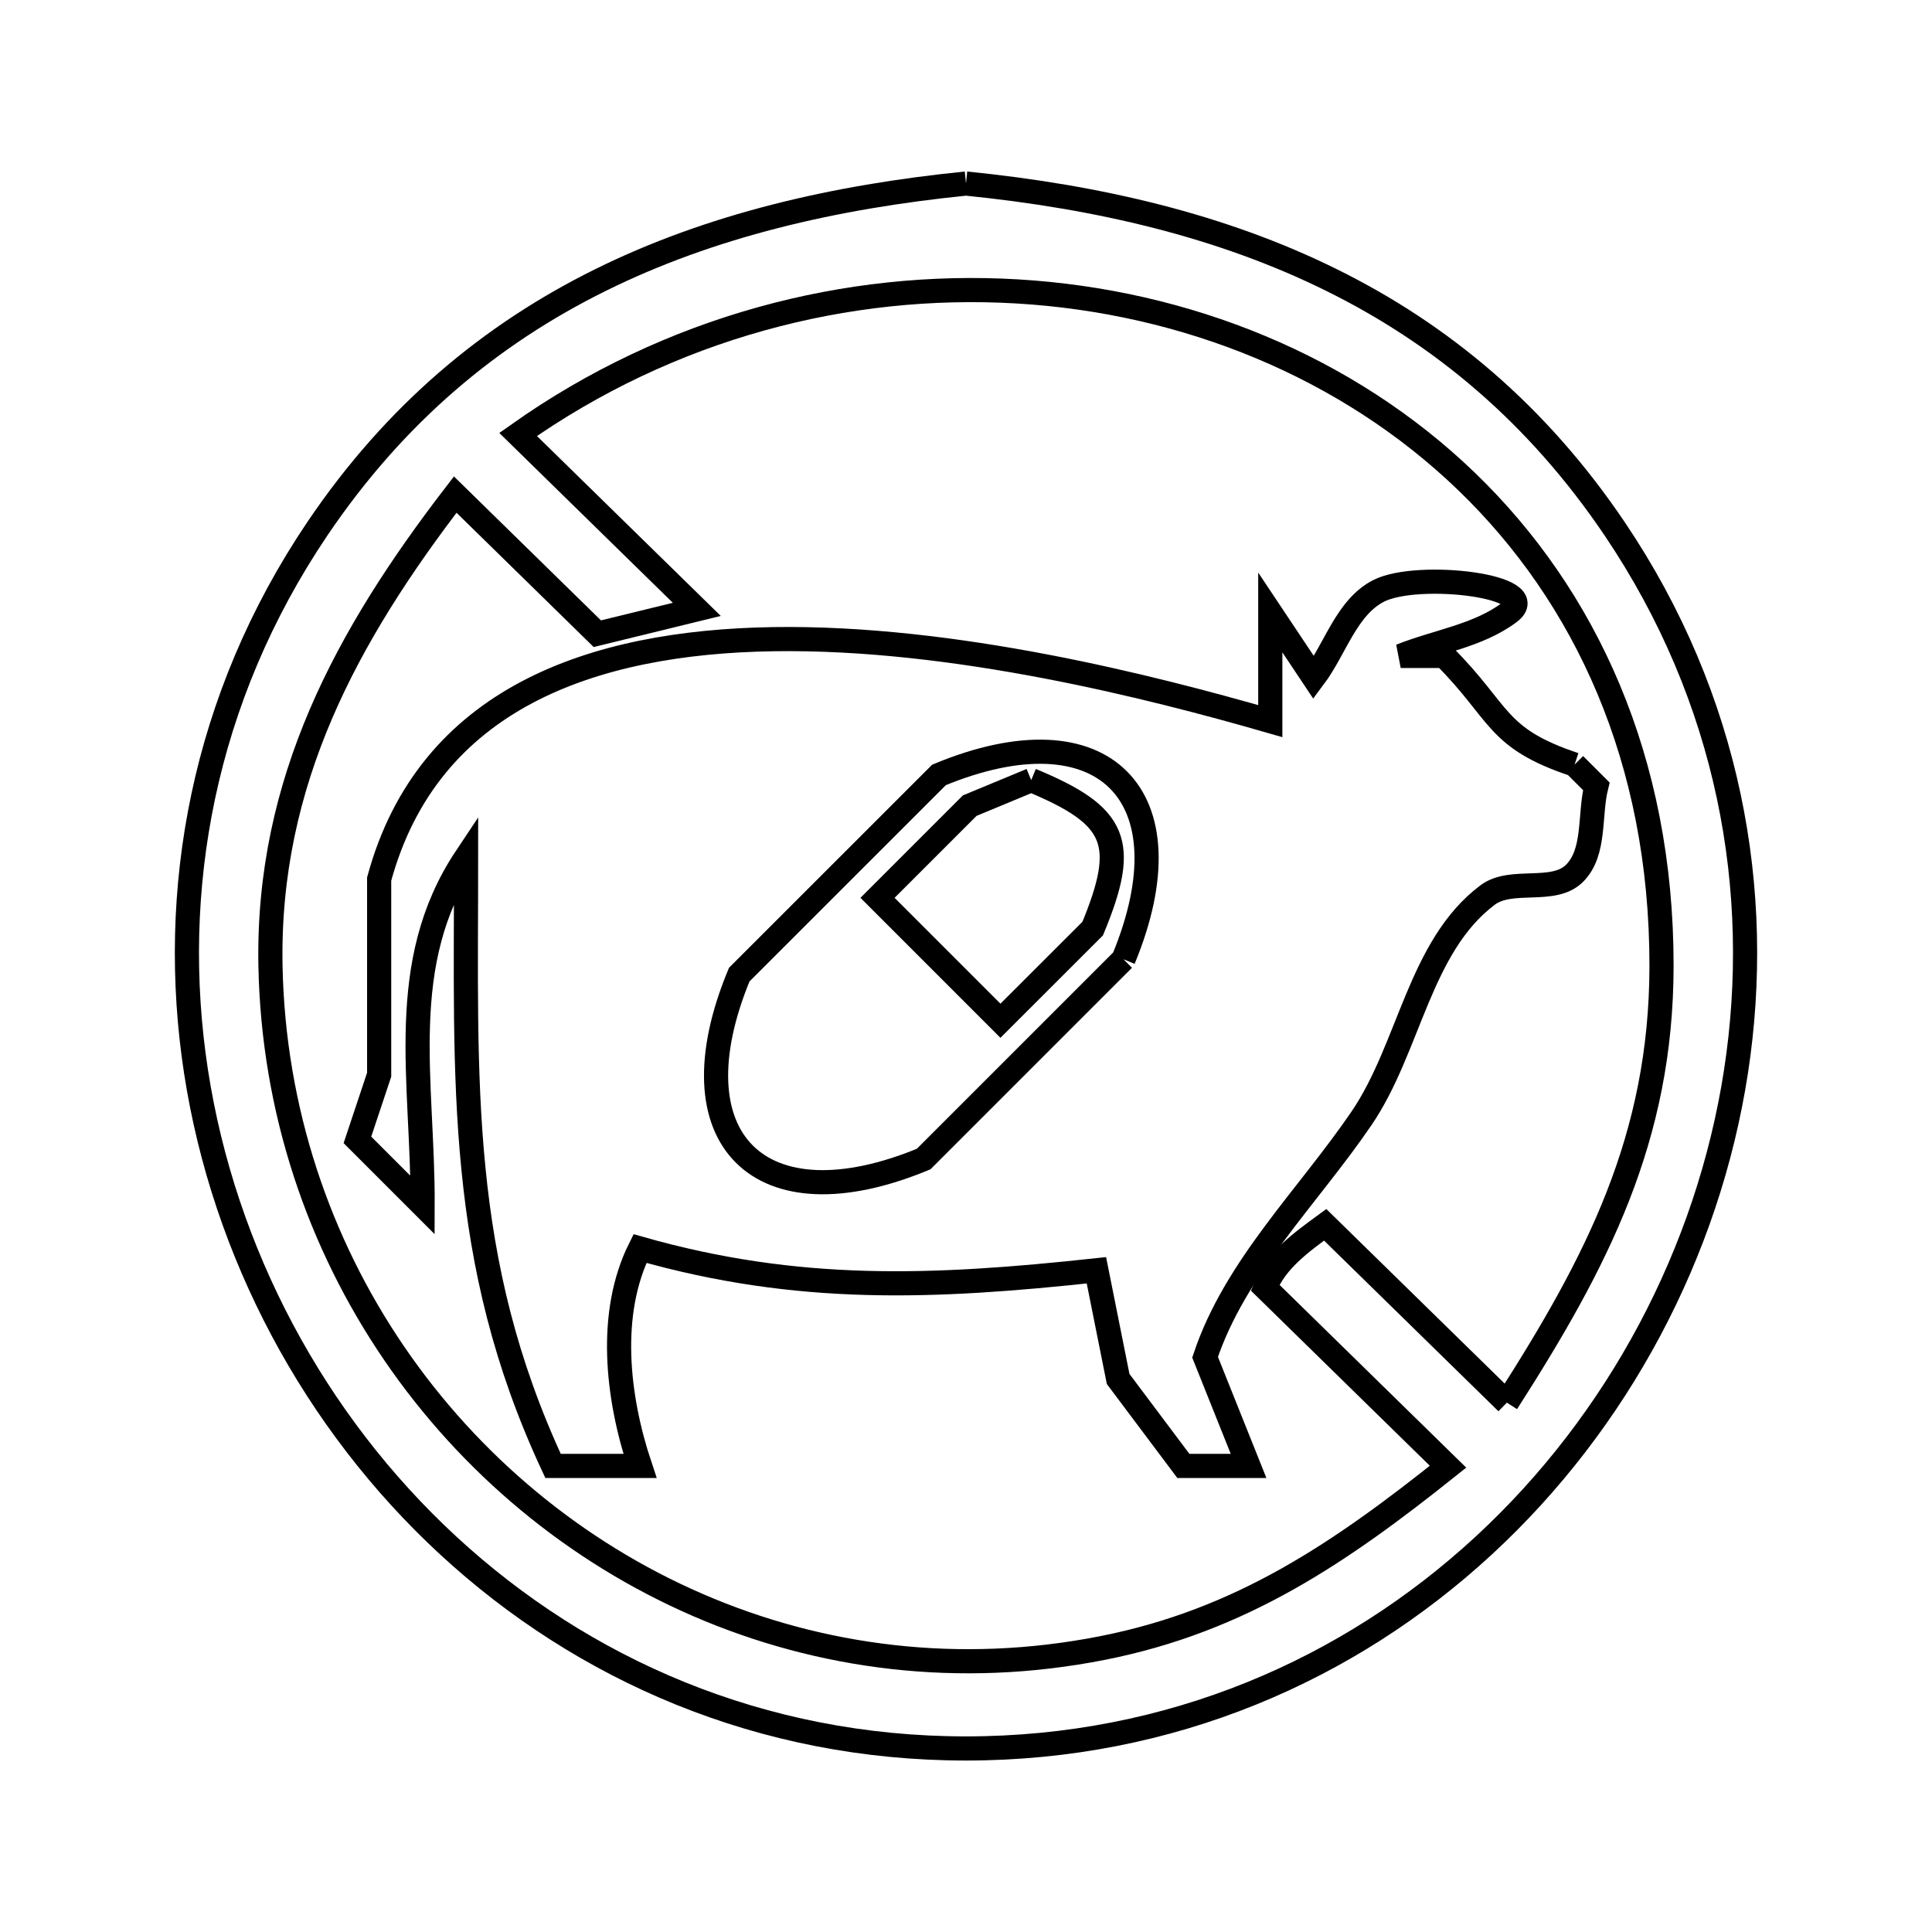 <svg xmlns="http://www.w3.org/2000/svg" viewBox="0.0 0.0 24.0 24.0" height="200px" width="200px"><path fill="none" stroke="black" stroke-width=".3" stroke-opacity="1.0"  filling="0" d="M12.0 2.28 L12.0 2.28 C13.645 2.446 15.177 2.804 16.539 3.478 C17.902 4.151 19.094 5.141 20.058 6.569 C21.482 8.68 21.91 11.067 21.565 13.312 C21.219 15.557 20.1 17.659 18.432 19.199 C16.763 20.74 14.545 21.72 12.0 21.72 C9.455 21.72 7.237 20.74 5.568 19.199 C3.9 17.659 2.781 15.557 2.435 13.312 C2.09 11.067 2.518 8.68 3.942 6.569 C4.906 5.141 6.098 4.151 7.461 3.478 C8.823 2.804 10.355 2.446 12.0 2.28 L12.0 2.28"></path>
<path fill="none" stroke="black" stroke-width=".3" stroke-opacity="1.0"  filling="0" d="M19.56 9.498 L19.56 9.498 C19.65 9.588 19.74 9.678 19.83 9.768 L19.83 9.768 C19.74 10.128 19.822 10.586 19.56 10.848 C19.298 11.111 18.777 10.896 18.48 11.118 C17.63 11.756 17.511 13.016 16.912 13.894 C16.246 14.871 15.344 15.739 14.97 16.86 L15.51 18.21 L14.7 18.21 L13.89 17.13 L13.62 15.78 C11.583 16 9.915 16.068 7.95 15.51 L7.95 15.51 C7.548 16.315 7.665 17.356 7.95 18.21 L6.87 18.21 C6.271 16.925 6.001 15.735 5.881 14.516 C5.76 13.297 5.79 12.05 5.79 10.65 L5.79 10.65 C4.909 11.971 5.256 13.427 5.25 14.97 L4.44 14.16 L4.71 13.35 C4.71 13.069 4.71 10.92 4.71 10.92 C5.32 8.676 7.356 7.975 9.605 7.94 C11.855 7.905 14.318 8.537 15.78 8.958 L15.78 8.958 C15.78 8.508 15.78 8.058 15.78 7.608 L15.78 7.608 C15.96 7.878 16.14 8.148 16.32 8.418 L16.32 8.418 C16.59 8.058 16.728 7.54 17.13 7.338 C17.62 7.093 19.188 7.28 18.75 7.608 C18.362 7.899 17.85 7.968 17.4 8.148 L17.94 8.148 C18.65 8.858 18.569 9.168 19.56 9.498 L19.56 9.498"></path>
<path fill="none" stroke="black" stroke-width=".3" stroke-opacity="1.0"  filling="0" d="M12.81 9.691 L12.81 9.691 C13.88 10.135 14.017 10.464 13.574 11.535 L12.428 12.68 L10.901 11.153 L12.046 10.008 C12.301 9.902 12.555 9.797 12.81 9.691 L12.81 9.691"></path>
<path fill="none" stroke="black" stroke-width=".3" stroke-opacity="1.0"  filling="0" d="M13.956 11.916 L11.474 14.398 C9.432 15.244 8.337 14.149 9.183 12.107 L11.665 9.626 C13.707 8.78 14.801 9.874 13.956 11.916 L13.956 11.916"></path>
<path fill="none" stroke="black" stroke-width=".3" stroke-opacity="1.0"  filling="0" d="M18.719 17.424 L16.462 15.215 C16.172 15.427 15.847 15.66 15.716 15.996 L17.988 18.22 C16.651 19.287 15.418 20.132 13.697 20.472 C11.917 20.824 10.187 20.596 8.667 19.937 C7.147 19.278 5.837 18.188 4.899 16.815 C3.961 15.443 3.395 13.788 3.36 12.0 C3.316 9.711 4.31 7.893 5.655 6.144 L7.42 7.872 C7.832 7.771 8.244 7.671 8.656 7.57 L6.436 5.397 C8.322 4.062 10.529 3.496 12.634 3.62 C14.739 3.744 16.741 4.557 18.217 5.98 C19.693 7.403 20.642 9.437 20.64 12.0 C20.638 14.142 19.836 15.68 18.719 17.424 L18.719 17.424"></path></svg>